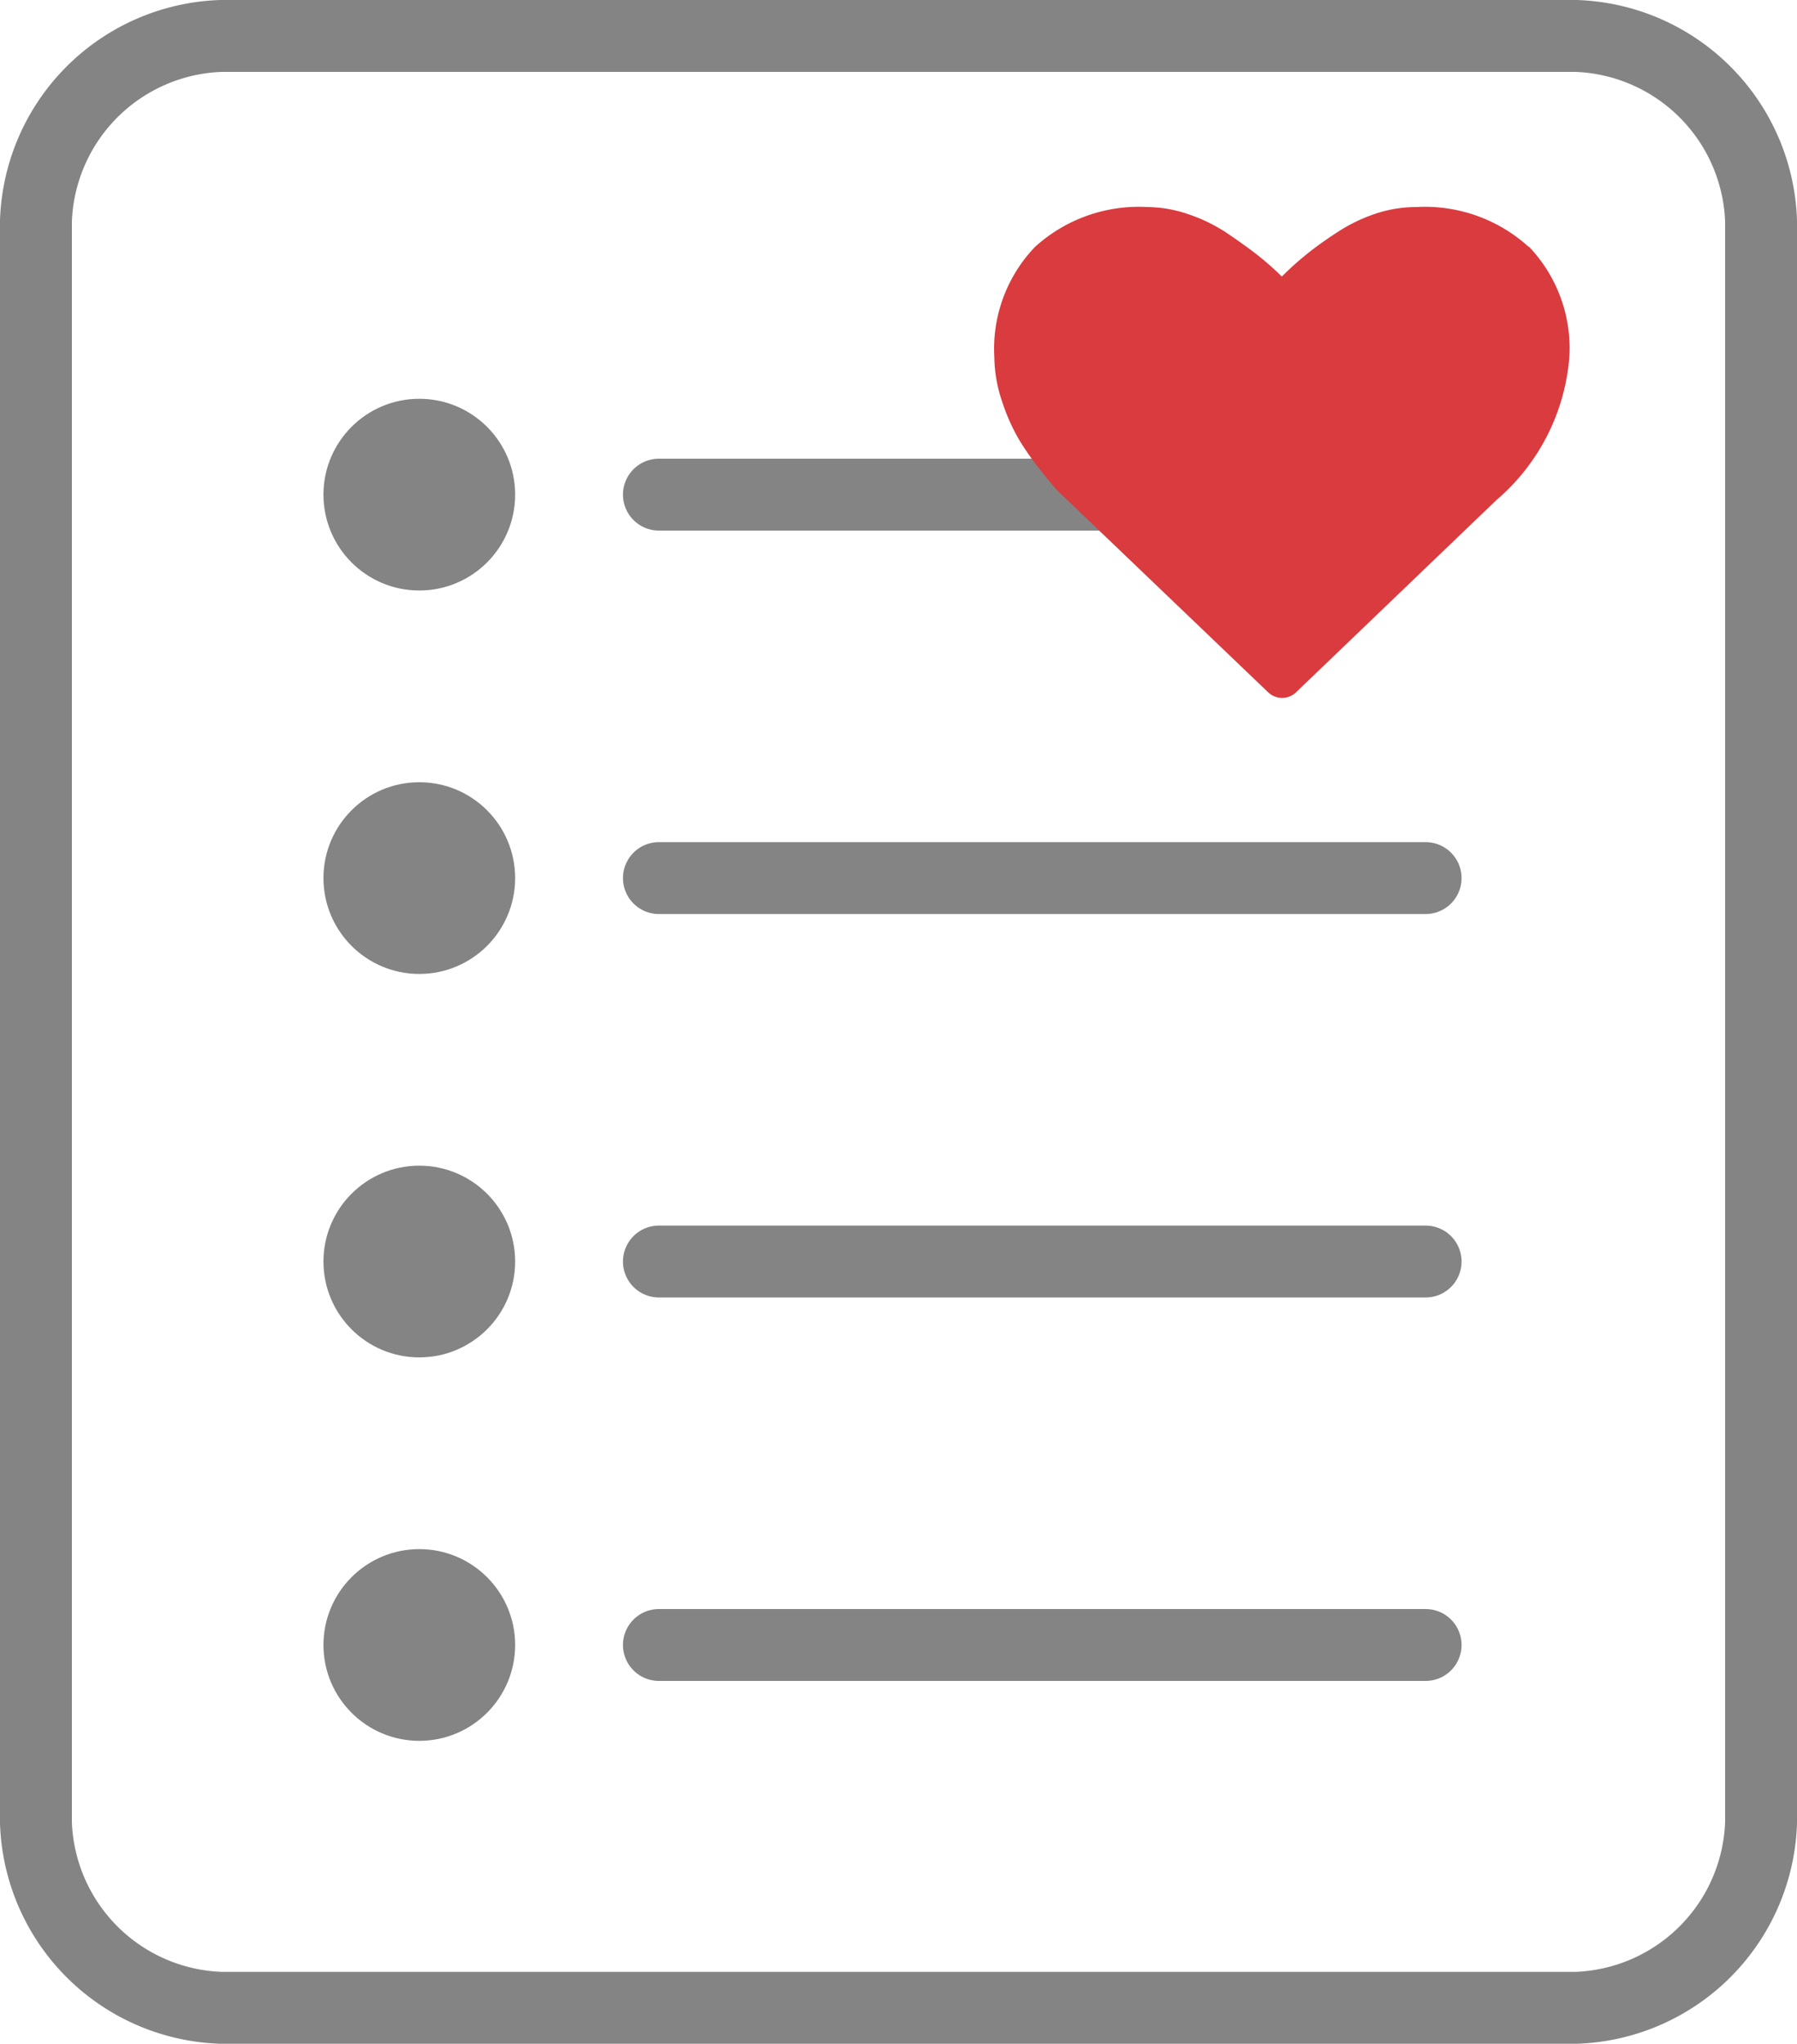 <svg xmlns="http://www.w3.org/2000/svg" xmlns:xlink="http://www.w3.org/1999/xlink" viewBox="0 0 37.5 42.64"><defs><style>.cls-1,.cls-3,.cls-4{fill:none;}.cls-2{clip-path:url(#clip-path);}.cls-3,.cls-4{stroke:#848484;stroke-width:1.5px;}.cls-4{stroke-linecap:round;stroke-linejoin:round;}.cls-5{fill:#848484;}.cls-6{fill:#d93b3f;}</style><clipPath id="clip-path" transform="translate(-5.25 -2.68)"><rect class="cls-1" width="48" height="48"/></clipPath></defs><title>ico-enviar</title><g id="Layer_2" data-name="Layer 2"><g id="Layer_1-2" data-name="Layer 1"><g class="cls-2"><path class="cls-3" d="M38.14,3.43H9.86A4,4,0,0,0,6,7.29V40.71a4,4,0,0,0,3.86,3.86H38.14A4,4,0,0,0,42,40.71V7.29A4,4,0,0,0,38.14,3.43Z" transform="translate(-5.25 -2.68)"/><line class="cls-4" x1="13.75" y1="26.32" x2="29.75" y2="26.32"/><line class="cls-4" x1="13.75" y1="34.32" x2="29.75" y2="34.32"/><circle class="cls-5" cx="8.75" cy="34.32" r="2"/><line class="cls-4" x1="13.75" y1="18.32" x2="29.75" y2="18.32"/><circle class="cls-5" cx="8.75" cy="18.32" r="2"/><line class="cls-4" x1="13.75" y1="10.32" x2="29.75" y2="10.32"/><circle class="cls-5" cx="8.75" cy="10.32" r="2"/><circle class="cls-5" cx="8.75" cy="26.32" r="2"/><path class="cls-6" d="M37.15,7.83A3.22,3.22,0,0,0,34.8,7a2.67,2.67,0,0,0-.85.14,3.43,3.43,0,0,0-.8.39q-.37.24-.64.46a6.24,6.24,0,0,0-.51.46A6.15,6.15,0,0,0,31.49,8q-.27-.21-.64-.46a3.43,3.43,0,0,0-.8-.39A2.67,2.67,0,0,0,29.2,7a3.22,3.22,0,0,0-2.35.83,3.07,3.07,0,0,0-.85,2.3,2.94,2.94,0,0,0,.16.92,4.06,4.06,0,0,0,.36.81,5.92,5.92,0,0,0,.46.65q.25.32.37.44l.18.17,4.18,4a.42.42,0,0,0,.59,0l4.17-4a4.38,4.38,0,0,0,1.53-3,3.07,3.07,0,0,0-.85-2.3Zm0,0" transform="translate(-5.25 -2.68)"/></g></g></g></svg>